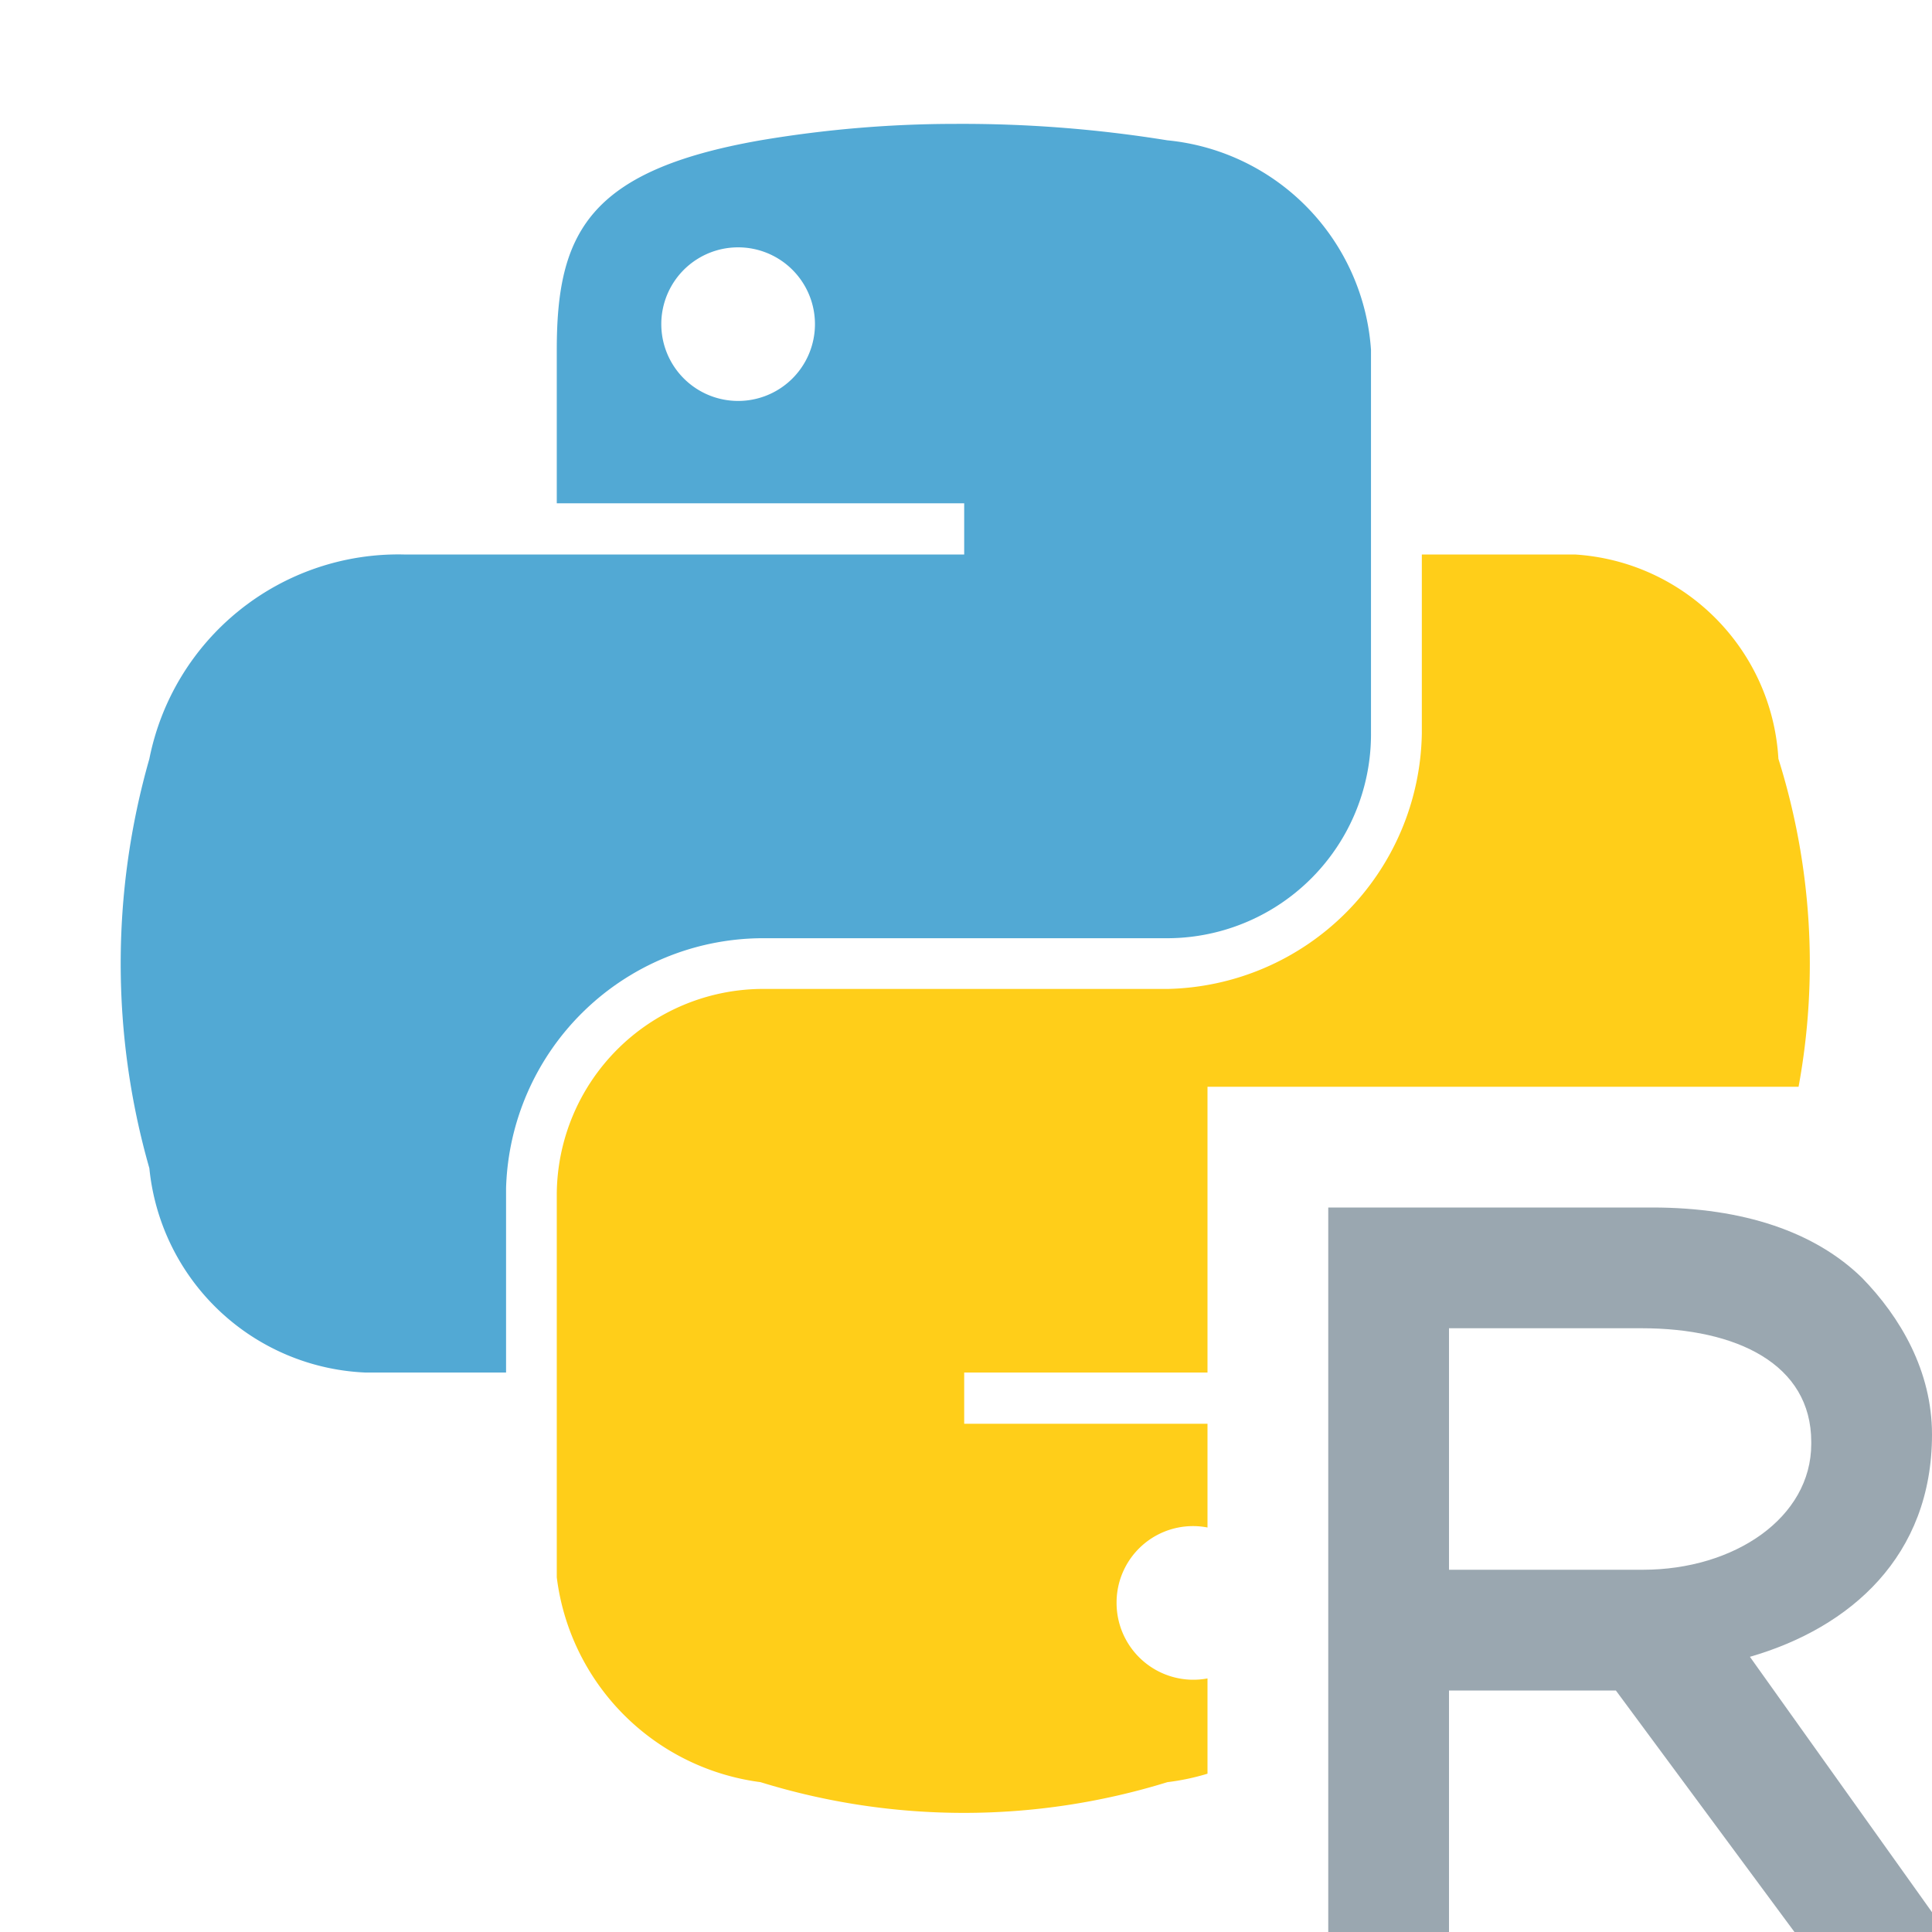 <svg xmlns="http://www.w3.org/2000/svg" width="16" height="16" viewBox="0 0 16 16"><rect id="frame" width="16" height="16" fill="none"/><g fill="none" fill-rule="evenodd"><g fill-opacity=".9" fill-rule="nonzero"><path fill="#40A0CF" d="M7.91 1.026c-.54 0-1.08.046-1.612.136-1.428.25-1.687.772-1.687 1.735v1.271h3.374v.424h-4.64a2.102 2.102 0 0 0-2.108 1.692 6.172 6.172 0 0 0 0 3.391 1.879 1.879 0 0 0 1.794 1.692h1.16V9.842A2.132 2.132 0 0 1 6.297 7.77h3.37a1.69 1.69 0 0 0 1.687-1.696V2.897a1.872 1.872 0 0 0-1.687-1.735 10.636 10.636 0 0 0-1.758-.136zM6.086 2.049A.636.636 0 1 1 6.09 3.32a.636.636 0 0 1-.005-1.271z"/><path fill="#FFC900" d="M10 14.689a1.93 1.93 0 0 1-.332.07 5.704 5.704 0 0 1-3.37 0 1.954 1.954 0 0 1-1.687-1.696V9.885A1.711 1.711 0 0 1 6.298 8.19h3.37a2.152 2.152 0 0 0 2.107-2.116V4.592h1.267c.909.057 1.633.783 1.686 1.692.277.882.333 1.814.167 2.716H10v2.367H7.985v.424H10v.859a.633.633 0 0 0-.753.623.636.636 0 0 0 .753.627v.789z"/></g><path fill="#9AA7B0" d="M11 16v-6h2.683c.757 0 1.35.204 1.737.582.319.327.58.773.58 1.298 0 1.006-.674 1.6-1.508 1.841L16.117 16h-1.256l-1.479-2H12v2h-1zm1-3h1.606c.757 0 1.394-.431 1.394-1.042v-.017c0-.645-.62-.941-1.403-.941H12v2z"/></g></svg>